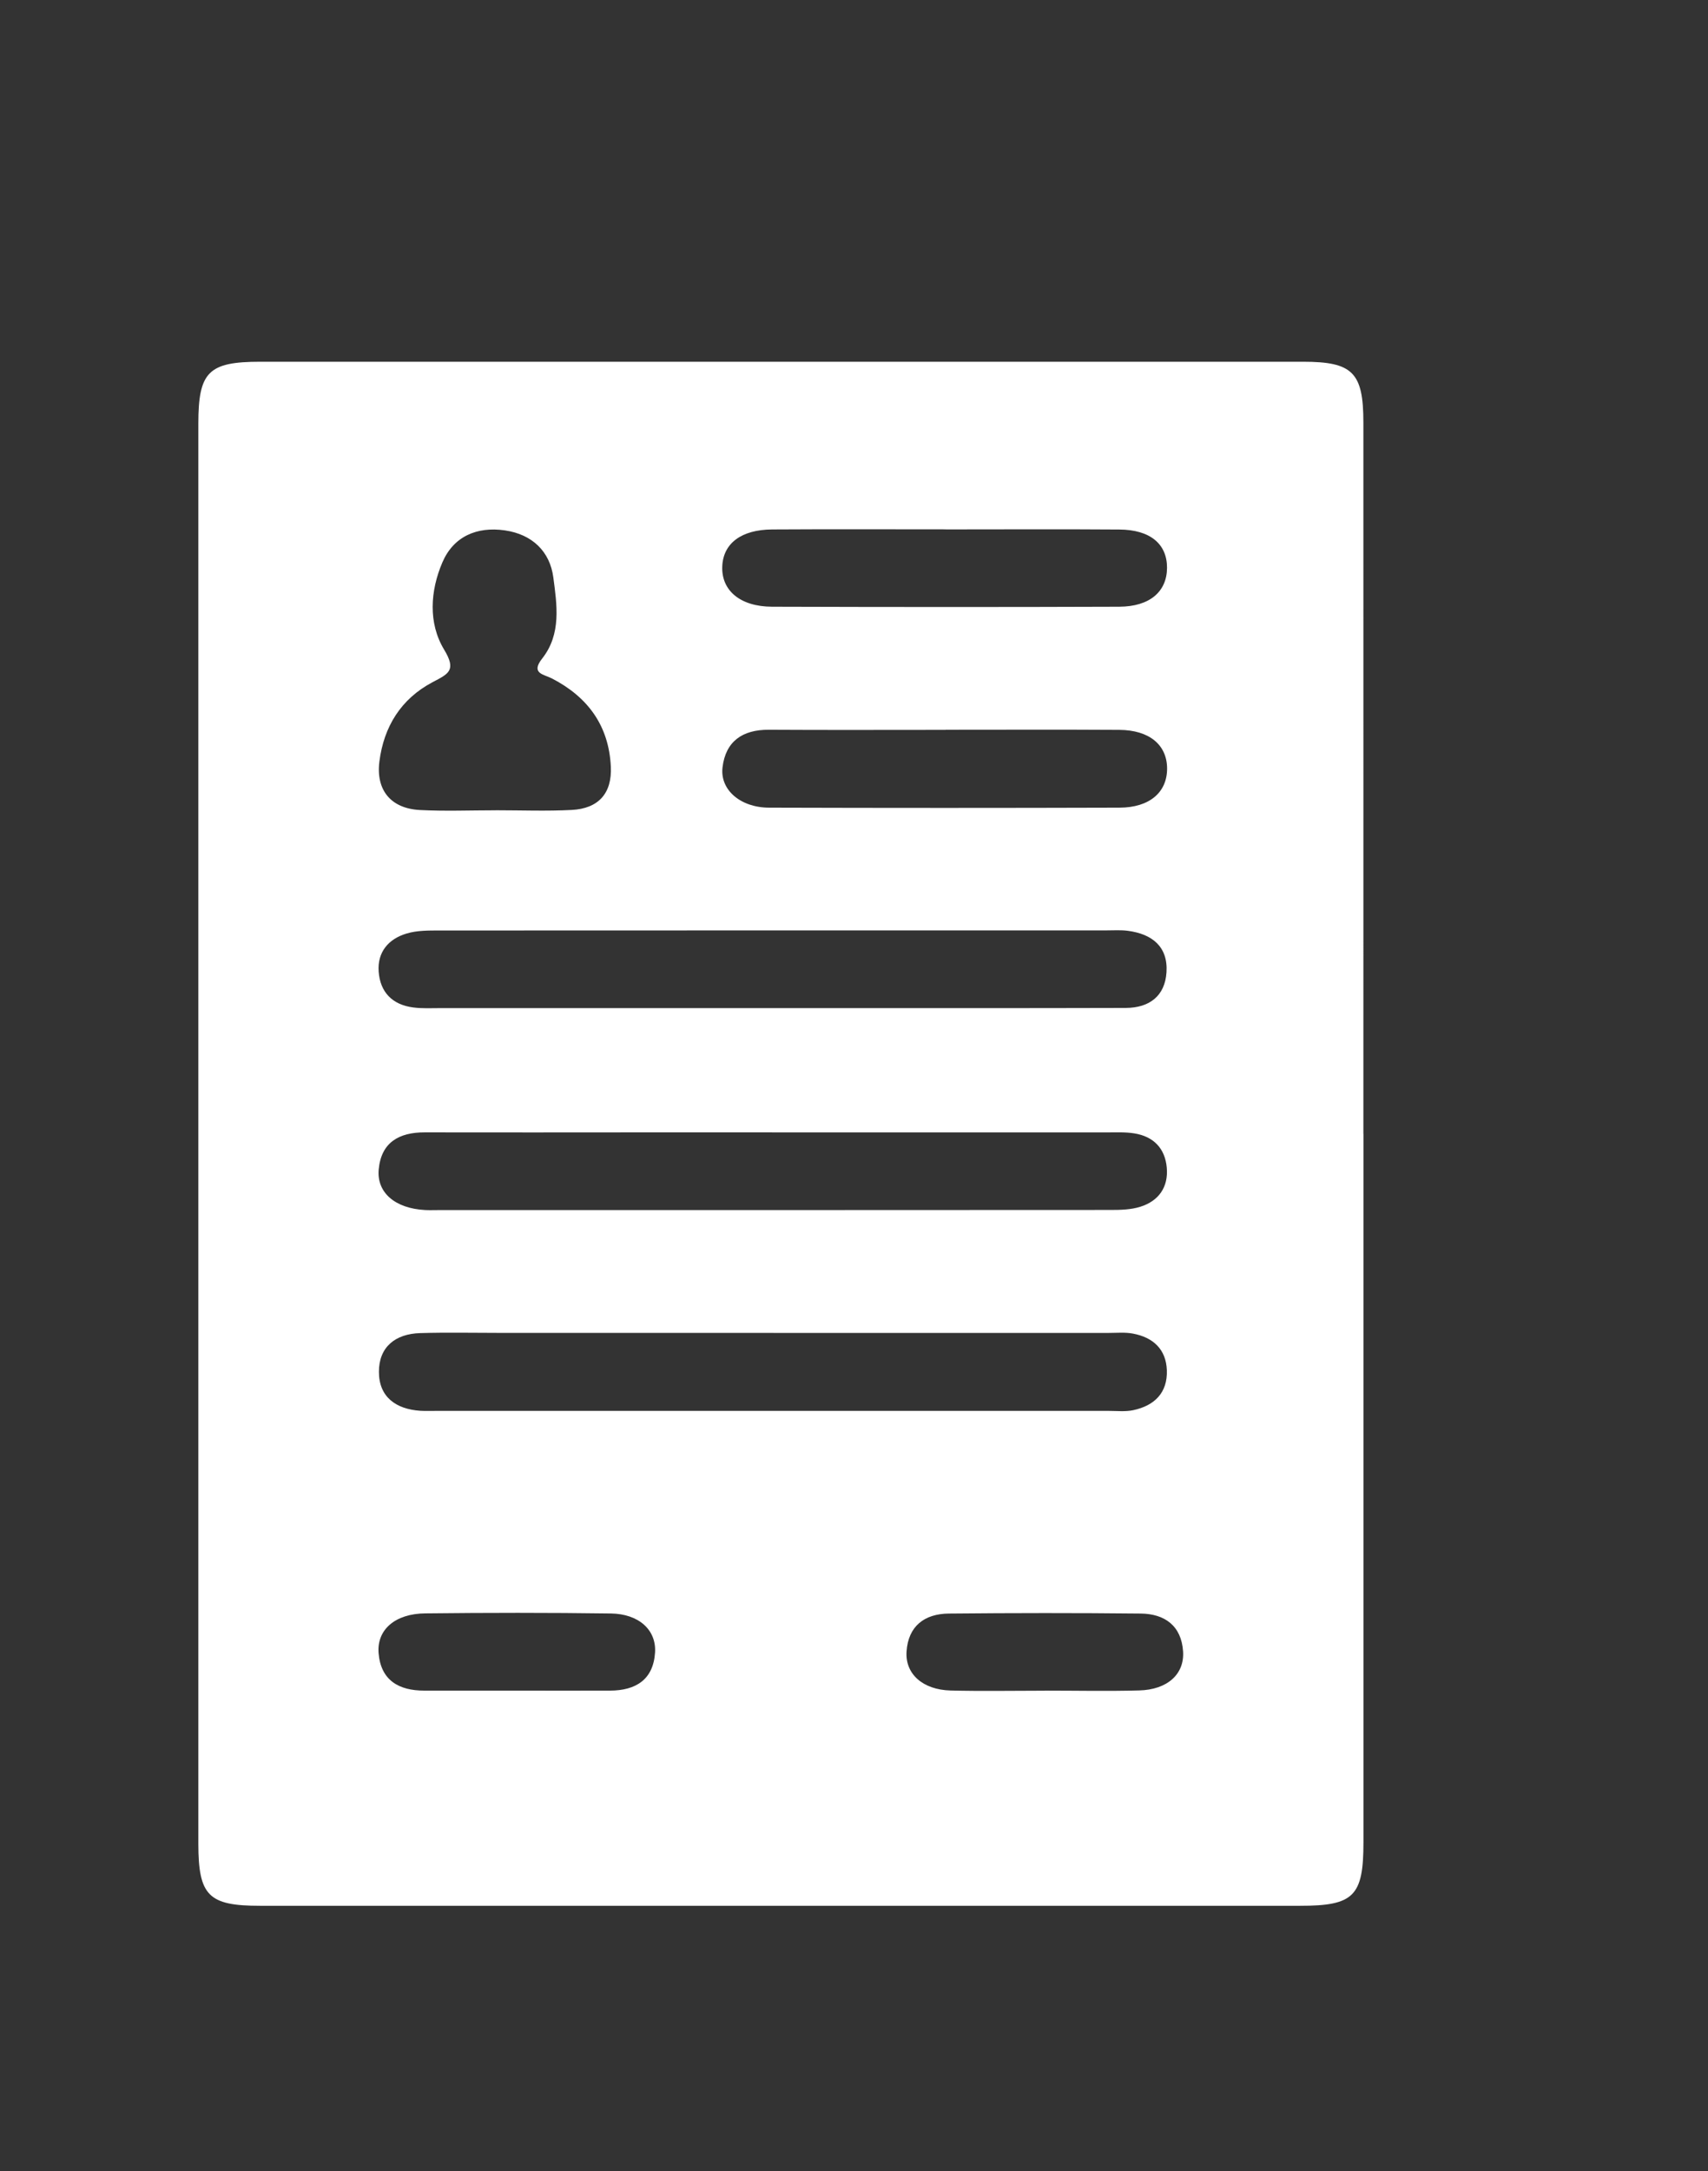 <svg width="48" height="61" viewBox="0 0 48 61" fill="none" xmlns="http://www.w3.org/2000/svg">
<rect x="0" y="0" width="48" height="61" fill="#333333" stroke="none"/>
<path d="M38.317 31.856C38.317 38.492 38.317 45.127 38.317 51.763C38.317 53.279 38.046 53.547 36.534 53.547C26.794 53.547 17.053 53.547 7.312 53.547C5.859 53.547 5.576 53.266 5.574 51.802C5.574 38.504 5.574 25.204 5.574 11.906C5.574 10.445 5.859 10.164 7.314 10.164C17.084 10.164 26.854 10.164 36.622 10.164C38.012 10.164 38.315 10.464 38.315 11.867C38.317 18.531 38.315 25.194 38.315 31.858L38.317 31.856ZM21.738 37.45C19.17 37.45 16.602 37.45 14.033 37.45C13.29 37.45 12.548 37.434 11.807 37.456C11.108 37.477 10.647 37.848 10.649 38.546C10.649 39.246 11.12 39.593 11.814 39.639C11.957 39.647 12.099 39.642 12.243 39.642C18.55 39.642 24.857 39.642 31.163 39.642C31.391 39.642 31.628 39.668 31.846 39.622C32.446 39.495 32.814 39.131 32.792 38.5C32.771 37.912 32.408 37.577 31.84 37.47C31.619 37.428 31.384 37.451 31.157 37.451C28.018 37.451 24.879 37.451 21.74 37.451L21.738 37.45ZM21.695 31.816C20.468 31.816 19.242 31.816 18.015 31.816C15.99 31.816 13.964 31.821 11.939 31.816C11.211 31.814 10.712 32.099 10.643 32.858C10.583 33.514 11.111 33.954 11.944 33.998C12.058 34.005 12.172 34 12.287 34C18.593 34 24.896 34 31.201 33.996C31.484 33.996 31.78 33.99 32.044 33.907C32.566 33.744 32.837 33.352 32.79 32.81C32.744 32.273 32.425 31.933 31.88 31.845C31.63 31.804 31.367 31.817 31.112 31.817C27.975 31.817 24.836 31.817 21.699 31.817L21.695 31.816ZM21.709 28.325C23.506 28.325 25.304 28.325 27.101 28.325C28.613 28.325 30.125 28.325 31.637 28.32C32.307 28.317 32.739 27.981 32.782 27.319C32.828 26.602 32.382 26.243 31.698 26.153C31.501 26.127 31.299 26.141 31.1 26.141C24.851 26.141 18.605 26.141 12.356 26.144C12.046 26.144 11.718 26.141 11.427 26.229C10.914 26.382 10.602 26.753 10.642 27.3C10.683 27.874 11.022 28.229 11.61 28.306C11.862 28.34 12.123 28.325 12.38 28.325C15.49 28.325 18.599 28.325 21.709 28.325ZM13.933 22.769C13.933 22.769 13.933 22.767 13.933 22.766C14.645 22.766 15.359 22.794 16.069 22.757C16.82 22.718 17.204 22.288 17.166 21.537C17.11 20.392 16.523 19.585 15.51 19.062C15.284 18.945 14.903 18.926 15.238 18.501C15.781 17.813 15.651 16.989 15.55 16.222C15.454 15.495 14.958 15.014 14.19 14.902C13.395 14.787 12.743 15.078 12.433 15.8C12.09 16.6 12.03 17.506 12.481 18.252C12.836 18.84 12.604 18.931 12.157 19.167C11.269 19.636 10.786 20.417 10.662 21.398C10.561 22.198 10.983 22.715 11.797 22.759C12.507 22.796 13.222 22.767 13.933 22.767V22.769ZM26.573 20.507C24.916 20.507 23.262 20.514 21.606 20.504C20.862 20.5 20.392 20.832 20.305 21.561C20.23 22.193 20.811 22.691 21.613 22.693C24.896 22.703 28.177 22.703 31.46 22.693C32.305 22.691 32.8 22.262 32.799 21.593C32.797 20.929 32.3 20.512 31.453 20.507C29.826 20.497 28.199 20.504 26.573 20.504V20.507ZM26.578 14.873C24.953 14.873 23.326 14.866 21.701 14.876C20.833 14.881 20.327 15.266 20.298 15.908C20.267 16.586 20.797 17.044 21.697 17.047C24.949 17.057 28.201 17.059 31.453 17.047C32.312 17.044 32.794 16.622 32.797 15.954C32.799 15.283 32.322 14.883 31.456 14.878C29.831 14.866 28.204 14.875 26.579 14.875L26.578 14.873ZM14.494 47.501C15.377 47.501 16.261 47.503 17.144 47.501C17.872 47.499 18.361 47.189 18.409 46.429C18.448 45.795 17.951 45.344 17.165 45.334C15.426 45.31 13.688 45.312 11.95 45.331C11.104 45.339 10.585 45.79 10.64 46.451C10.703 47.211 11.206 47.503 11.927 47.501C12.783 47.501 13.636 47.501 14.492 47.501H14.494ZM29.363 47.501C30.246 47.501 31.131 47.52 32.014 47.496C32.806 47.476 33.291 47.04 33.248 46.398C33.2 45.683 32.737 45.342 32.053 45.336C30.258 45.317 28.463 45.319 26.667 45.336C25.978 45.342 25.525 45.69 25.477 46.401C25.434 47.033 25.933 47.477 26.713 47.498C27.596 47.52 28.48 47.503 29.363 47.503V47.501Z" fill="white"/>
</svg>
